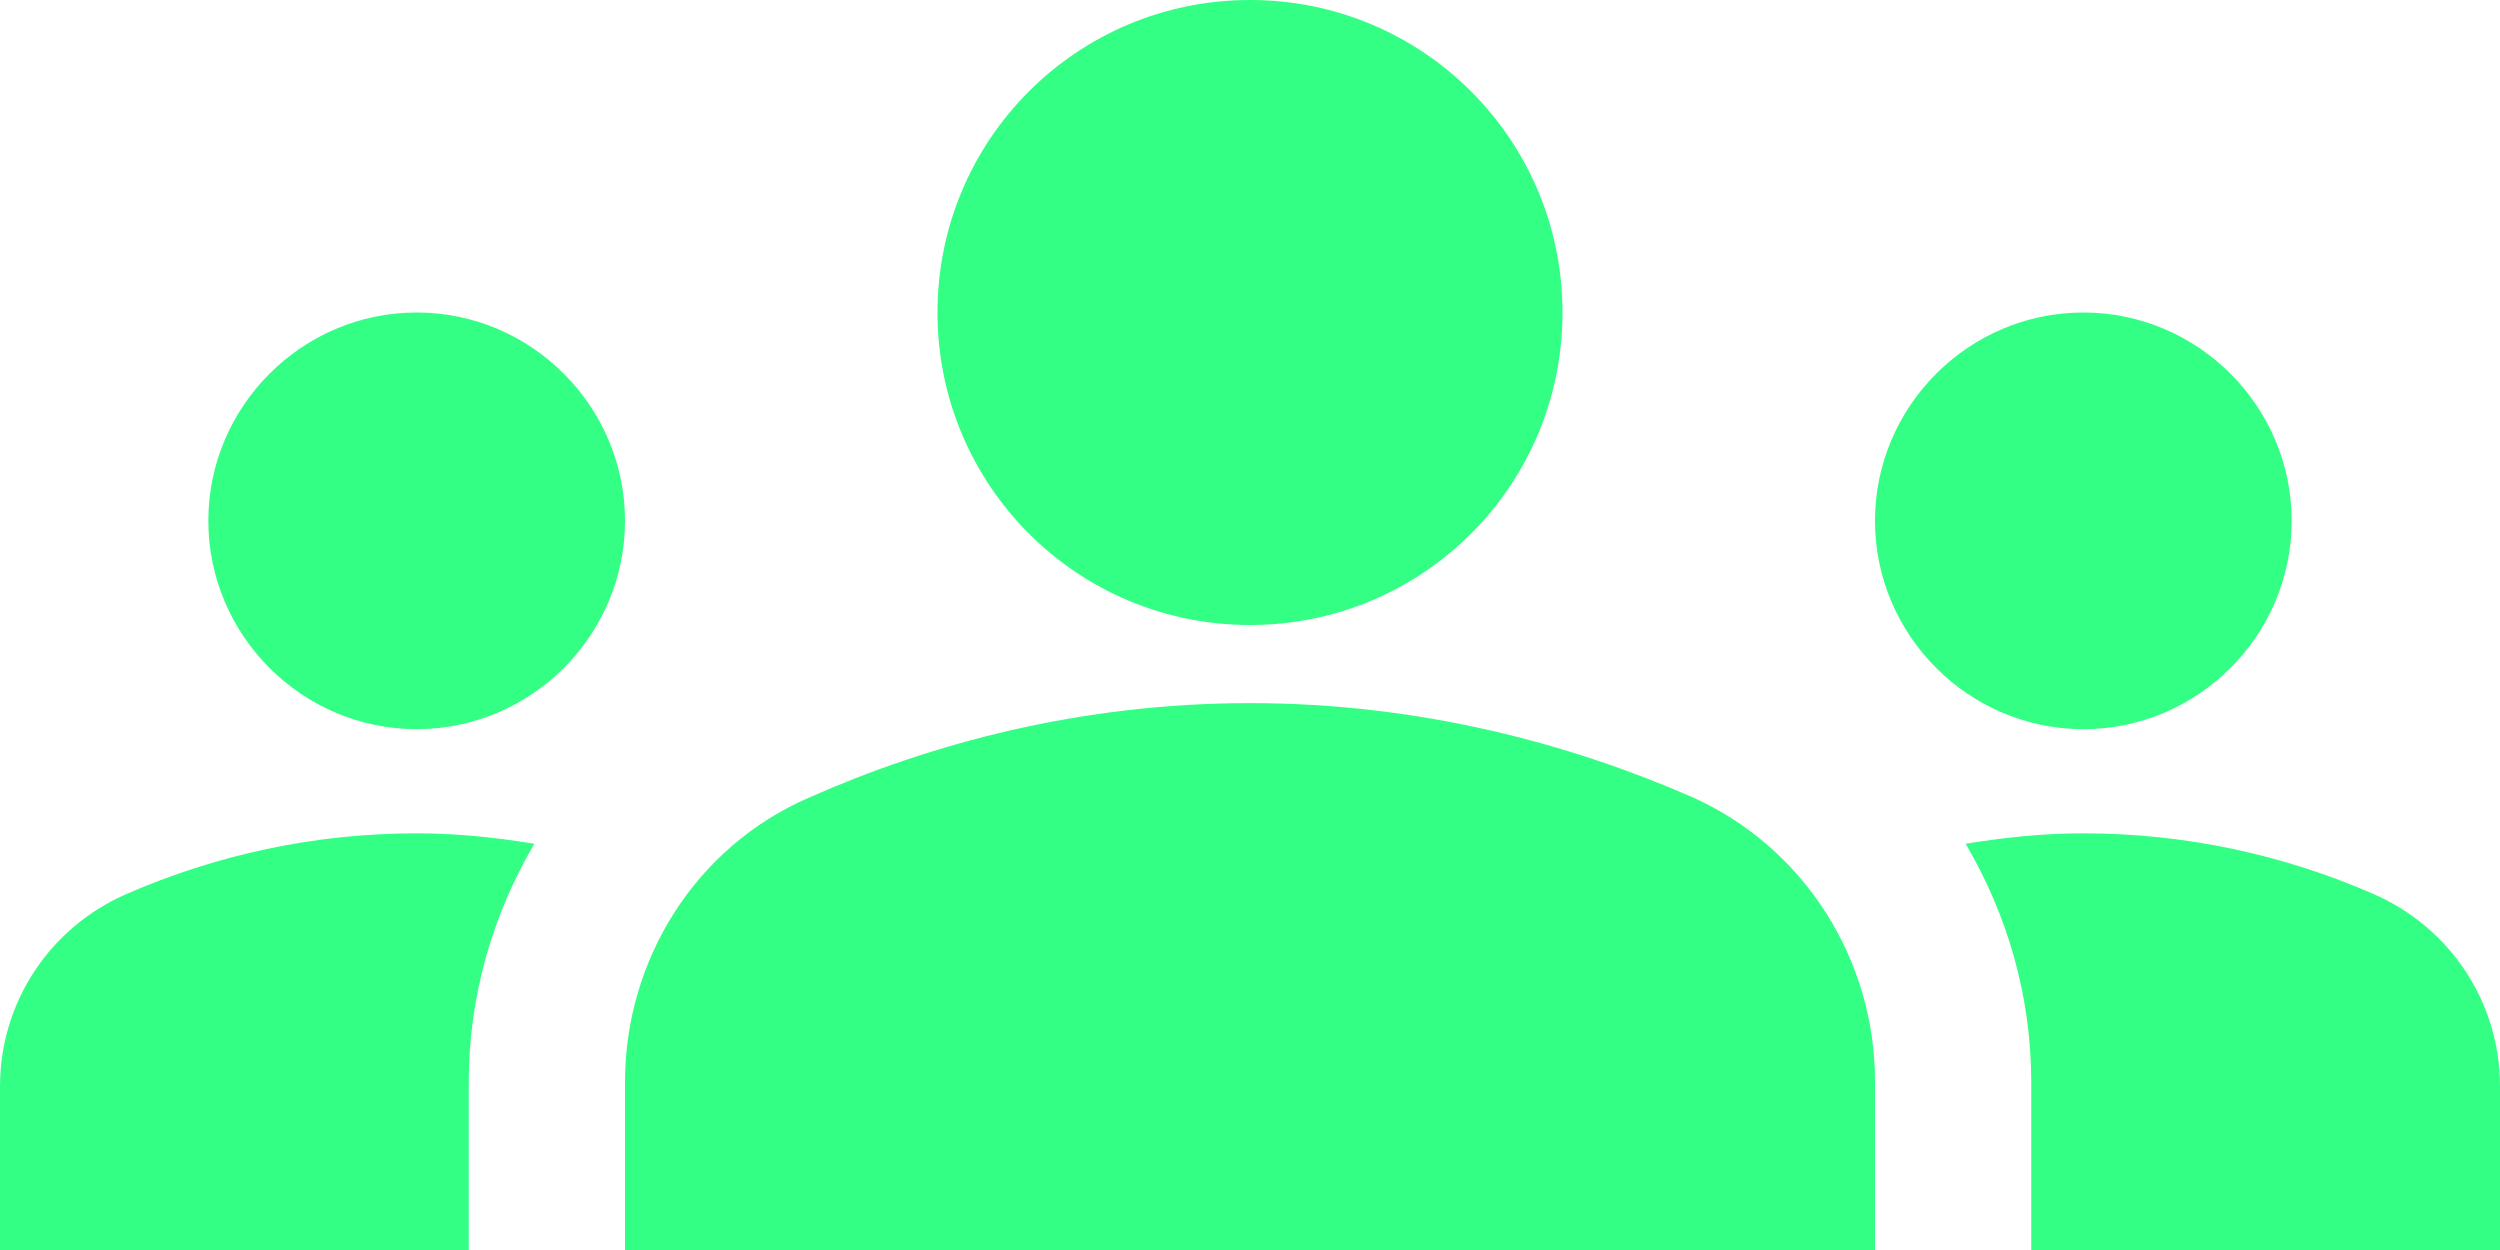 <svg width="60" height="30" viewBox="0 0 60 30" fill="none" xmlns="http://www.w3.org/2000/svg">
<path d="M30 16.875C34.075 16.875 37.675 17.85 40.6 19.125C43.3 20.325 45 23.025 45 25.95V30H15V25.975C15 23.025 16.7 20.325 19.4 19.15C22.325 17.85 25.925 16.875 30 16.875ZM10 17.5C12.75 17.5 15 15.25 15 12.5C15 9.75 12.75 7.5 10 7.5C7.25 7.5 5 9.75 5 12.5C5 15.25 7.25 17.5 10 17.5ZM12.825 20.25C11.9 20.1 10.975 20 10 20C7.525 20 5.175 20.525 3.05 21.45C1.2 22.25 0 24.05 0 26.075V30H11.25V25.975C11.25 23.9 11.825 21.95 12.825 20.25ZM50 17.5C52.75 17.5 55 15.25 55 12.5C55 9.75 52.75 7.5 50 7.5C47.25 7.5 45 9.75 45 12.5C45 15.25 47.25 17.5 50 17.5ZM60 26.075C60 24.05 58.8 22.25 56.95 21.45C54.825 20.525 52.475 20 50 20C49.025 20 48.1 20.1 47.175 20.25C48.175 21.95 48.75 23.9 48.75 25.975V30H60V26.075ZM30 0C34.15 0 37.5 3.35 37.5 7.5C37.5 11.65 34.15 15 30 15C25.85 15 22.5 11.65 22.5 7.5C22.5 3.35 25.85 0 30 0Z" fill="#00FF66" fill-opacity="0.8"/>
</svg>
